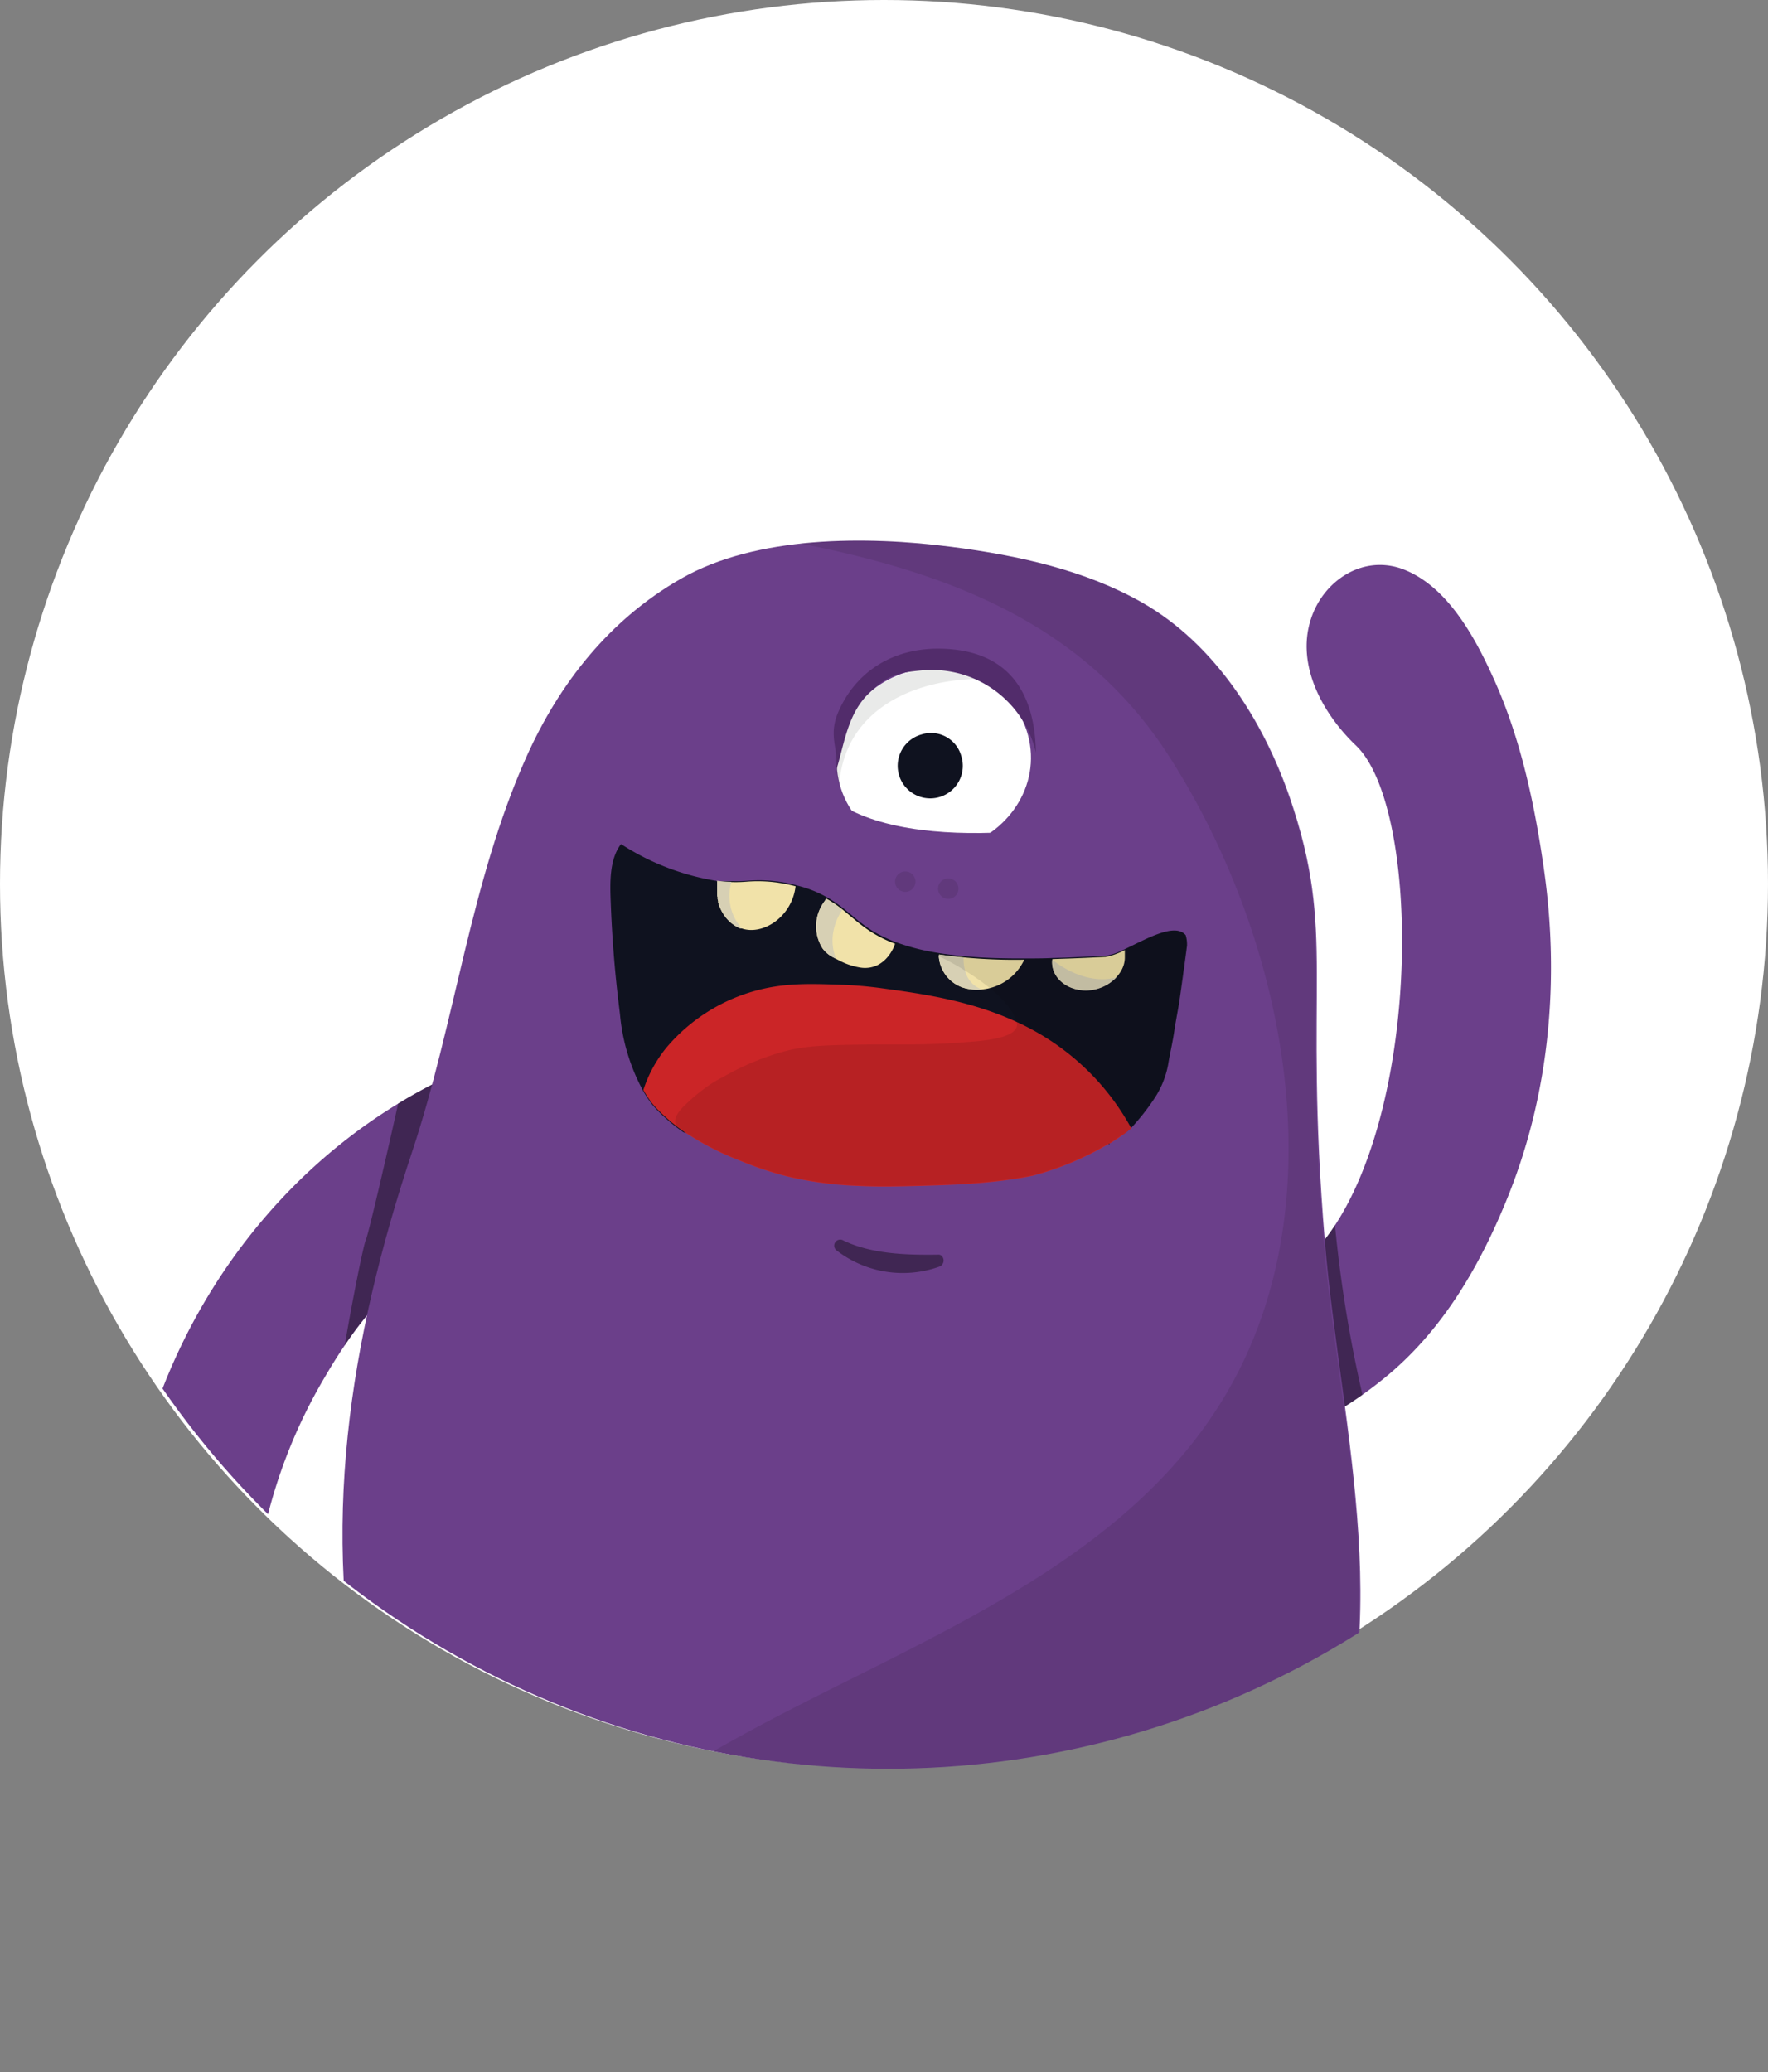 <svg xmlns="http://www.w3.org/2000/svg" xmlns:xlink="http://www.w3.org/1999/xlink" viewBox="0 0 267.72 313.8">
  <rect x="0" y="0" width="267.72" height="313.8" fill="#808080" stroke="none"/>
  <defs>
    <style>
      .cls-1 {
        fill: none;
      }

      .cls-2 {
        fill: #fff;
      }

      .cls-3 {
        clip-path: url(#clip-path);
      }

      .cls-4 {
        fill: #6b3f8a;
      }

      .cls-5 {
        opacity: 0.4;
      }

      .cls-6 {
        fill: #0f121f;
      }

      .cls-7 {
        fill: #0d1a14;
        opacity: 0.09;
      }

      .cls-8 {
        fill: #522c6b;
      }

      .cls-9 {
        fill: #cb2527;
      }

      .cls-10 {
        fill: #f1e2a9;
      }

      .cls-11 {
        fill: #d7d0b4;
      }

      .cls-12 {
        opacity: 0.1;
      }
    </style>
    <clipPath id="clip-path">
      <circle class="cls-1" cx="134.49" cy="134.22" r="133.63"/>
    </clipPath>
  </defs>
  <title>accountMuch</title>
  <g id="Layer_2" data-name="Layer 2">
    <g id="Layer_1-2" data-name="Layer 1">
      <g>
        <circle class="cls-2" cx="133.86" cy="133.86" r="133.86"/>
        <g class="cls-3">
          <g>
            <path class="cls-4" d="M67.27,163.32c-23.38,11.3-40.18,33.25-46.3,58.57a98.88,98.88,0,0,0-1.42,39c1.73,10.58,5.06,29.6,16.58,34a13.77,13.77,0,0,0,8.21.39c7.88-1.89,12.11-12.44,7.66-19.21-2.93-4.46-7.7-7-10.46-11.73-5.7-9.85-3.71-22.59-1.4-33.19a79,79,0,0,1,9.17-22.82c5.07-8.68,10.92-15.52,19.72-20.47,5.53-3.1,14.82-7.73,14.88-15.17a10,10,0,0,0-1.83-5.49C78.7,162,72.74,160.68,67.27,163.32Z"/>
            <path class="cls-5" d="M83.91,172.7c-.06,7.44-9.35,12.07-14.88,15.17A48.77,48.77,0,0,0,52.2,203.75c1.18-7,2.87-15.35,3.2-16s3-12.07,4.89-20.63q3.38-2.07,7-3.81c5.47-2.64,11.43-1.36,14.81,3.88A10,10,0,0,1,83.91,172.7Z"/>
            <path class="cls-4" d="M173.79,222.36a61,61,0,0,0,36.45-14.18c8.47-7.12,14-16.79,18.08-26.92,6.3-15.64,7.85-32.78,5.5-49.41-1.38-9.74-3.49-19.94-7.65-29.1-2.76-6.11-6.86-13.76-13.42-16.44-6.11-2.5-12.3,1.45-14.24,7.42-2.3,7,1.81,14.39,6.81,19.16,11.67,11.13,9.8,73.25-13.93,82-6.71,2.46-13.94,2.06-23.33,7.65a10.6,10.6,0,0,0-5.06,8.05C162.48,216.51,167.63,222.72,173.79,222.36Z"/>
            <path class="cls-5" d="M206.31,211.22a61.47,61.47,0,0,1-32.51,11.15c-6.17.35-11.32-5.86-10.8-11.82a10.6,10.6,0,0,1,5.06-8.05c9.39-5.59,16.62-5.19,23.33-7.65,4.29-1.57,7.86-4.89,10.76-9.32A200.76,200.76,0,0,0,206.31,211.22Z"/>
            <path class="cls-4" d="M173,91.27c-8.61-4.91-18.71-7.15-28.94-8.46-12.77-1.64-29.48-1.75-40.94,4.82-10.79,6.18-18.42,15.81-23.45,27.08-8.47,19-10.74,40.09-17.25,59.67-9.48,28.53-14.14,57.27-7.31,87,2.55,11.1,5.25,22.75,13.45,31,33.58,33.73,108,27.43,130.23-16.68,13.61-27,4.21-59.23,1.84-87.63-3.31-39.68,1.83-46.44-5.35-67.38C191.23,109,183.88,97.5,173,91.27Z"/>
            <path class="cls-4" d="M134.51,115.19s6.17,6,20.42,8.41c0,0-12.18,8.82-22.89-9"/>
            <g>
              <g>
                <path class="cls-2" d="M155.66,111.32c2.08,7.73-3.17,15.12-10.66,17.1s-15.76-1.91-17.84-9.64,3.13-15.17,10.64-17.13S153.58,103.6,155.66,111.32Z"/>
                <path class="cls-6" d="M145.55,114.45a4.93,4.93,0,1,1-6-3.23A4.75,4.75,0,0,1,145.55,114.45Z"/>
                <path class="cls-7" d="M148.82,102.81c-10.23-.08-20.88,4.54-21.74,16-1.67-5.23.31-10.38,4.55-13.9A16.09,16.09,0,0,1,148.82,102.81Z"/>
              </g>
              <path class="cls-4" d="M128,122.26c7.34,4.15,18.92,4.27,27,3.56-8.74,10.38-22,4.1-30.1-3.47"/>
              <path class="cls-8" d="M126.38,117.42c1.05-3.72-1.24-5.56.62-9.74,2.61-5.89,8.09-9.52,15.25-9.45,9.76.11,14.44,5.8,14.61,15.73a16.18,16.18,0,0,0-17.32-12.43c-4.08.35-5.38,1-7.93,3.42C128.15,108.29,127.84,113.07,126.38,117.42Z"/>
            </g>
            <g class="animated zoomIn delay quick">
              <path class="cls-6" d="M168,173.23a1,1,0,0,1-.57,0c-2.28.12-2.88.06-2.62-.1l.13-.06h.15l2.3.06.69,0h0Z"/>
              <path class="cls-6" d="M178.6,151.53h0a.11.11,0,0,0,0,.05v0c-.23,1.32-.47,2.65-.71,4v0c-.21,1.71-.61,3.42-.92,5.11a13.76,13.76,0,0,1-2.19,5.69,33.55,33.55,0,0,1-3.6,4.54l0,0-.06.06h0c-.14.12-.51.42-1.09.84-.63.2-1.82.46-2.9.71-.82.18-1.58.36-2,.49l-.16.06h-.21l-4.85-.12-3.42-.09h-.24l-9.35-.24h0l-3.31-.08h-.07l-3.69-.1-13.32-.33-2.43-.06-2.53-.06-1.1,0-7.89-.19-5-.13c-1.14,0-2.31,0-3.44-.08a2.91,2.91,0,0,1-.63-.14h0l-1.09-.79-.08-.07-.24-.19,0,0-.33-.26-.22-.18-.08-.07-.19-.16-.88-.79-.28-.27c-.09-.08-.17-.17-.26-.26l-.3-.3-.31-.33-.28-.31-.27-.32a18.57,18.57,0,0,1-1.31-2,29.82,29.82,0,0,1-3.48-11.49c-.08-.69-.17-1.38-.25-2.07q-.88-7.42-1.16-15c-.11-2.8-.23-6.46,1.56-8.78a37.56,37.56,0,0,0,14.68,5.61h.6l.27,0h.27l.54,0h.55a20,20,0,0,0,2.32-.06,21.39,21.39,0,0,1,7.39.71l.37.1a17.53,17.53,0,0,1,4.18,1.69l.19.11c.44.25.85.52,1.24.79l.46.33.57.43,1,.81.73.62.25.2.24.2.25.2.25.19c.42.33.85.65,1.32.95l.22.15.23.14.23.14.47.26.24.13.49.25.29.14.49.23.23.1.52.22.53.21a33.11,33.11,0,0,0,5.37,1.46l1.29.22c1.2.19,2.44.34,3.72.46,2.88.26,6,.35,9.17.33,1.4,0,2.82,0,4.26-.07h.16l1.78-.05,4.8-.21,1.11-.05h.16a11,11,0,0,0,2.94-1.07h0c3.27-1.55,7.52-4,9.13-2.08l0,0a5.16,5.16,0,0,1,.2,1.37v.2C179.62,144.15,178.65,151.15,178.6,151.53Z"/>
              <path class="cls-9" d="M171.13,171l0,0h0l0,0c-.35.29-.71.58-1.08.84h0c-.49.36-1.13.79-1.92,1.28l-.08,0-.46.28a45.37,45.37,0,0,1-10.8,4.54l-.29.08h0l-.21.05c-1.75.36-3.53.62-5.29.82-4.26.49-8.41.6-11.81.7h-.19c-2.89.08-5.9.16-9,0a55.51,55.51,0,0,1-9.4-1.12c-1.26-.26-2.54-.59-3.83-1h0c-1.21-.36-2.44-.79-3.68-1.28l-1.65-.66a42.07,42.07,0,0,1-7.9-4.18h0l-1.09-.79h0l-.08-.07-.24-.19,0,0-.33-.26h0l-.22-.18-.08-.07-.19-.16-.88-.79-.28-.27-.26-.25h0l-.3-.3-.31-.33-.28-.31-.27-.32a18.57,18.57,0,0,1-1.31-2,19.81,19.81,0,0,1,3.49-6.41,27,27,0,0,1,13-8.48c4.58-1.35,8.54-1.22,13.39-1.05a60.58,60.58,0,0,1,6.27.54c5.94.81,13.3,1.82,20.39,5.1.6.27,1.19.56,1.78.87a37.52,37.52,0,0,1,10.15,7.71,37.07,37.07,0,0,1,5.4,7.49Z"/>
              <path class="cls-10" d="M159.35,145.25c-.31,2.61,2.06,4.75,5.13,4.7s5.81-2.3,5.85-4.91l0-1.18a10.62,10.62,0,0,1-2.94,1.06h-.16l-1.11.05c-1.62.08-3.22.15-4.8.2l-1.78.06Z"/>
              <path class="cls-10" d="M142.16,144.8a5.37,5.37,0,0,0,4.43,4.95,7.88,7.88,0,0,0,8.51-4.42,81.62,81.62,0,0,1-12.9-.79Z"/>
              <path class="cls-10" d="M124.57,143.64a4.66,4.66,0,0,0,1.47,1.27l.57.3.47.24a10.31,10.31,0,0,0,3.31,1.09,4.36,4.36,0,0,0,2.61-.45,5,5,0,0,0,1.45-1.22,5.76,5.76,0,0,0,.6-.88,6.63,6.63,0,0,0,.31-.59s.14-.35.17-.49a19.57,19.57,0,0,1-3.94-2c-1.49-1-2.67-2.09-4-3.17a18.83,18.83,0,0,0-2.46-1.66,1.73,1.73,0,0,1-.15.19.1.1,0,0,1,0,.05l-.09.12a5.79,5.79,0,0,0-.48.75A6.25,6.25,0,0,0,124.57,143.64Z"/>
              <path class="cls-10" d="M108.6,133.51c0,.11,0,.21,0,.31a.2.2,0,0,1,0,.07v.25a3,3,0,0,0,0,.31v.45c0,.06,0,.13,0,.21s0,.18,0,.28,0,.31.06.46,0,.15,0,.22.06.27.09.4a1.8,1.8,0,0,1,0,.19l.06.17a2.42,2.42,0,0,0,.1.32,3.52,3.52,0,0,0,.15.37s0,0,0,0a7,7,0,0,0,.4.77h0a6.09,6.09,0,0,0,1.17,1.4l.17.14.32.23.17.12.15.08a1.19,1.19,0,0,0,.22.12,2.92,2.92,0,0,0,.36.17l.15.06.13,0,.06,0a3.17,3.17,0,0,0,.44.12c3.17.68,7.16-2.14,7.67-6.52a21.7,21.7,0,0,0-7.39-.7,20,20,0,0,1-2.32.06C110.08,133.66,109.34,133.6,108.6,133.51Z"/>
              <path class="cls-11" d="M108.6,133.51a2.61,2.61,0,0,0,0,.31.2.2,0,0,1,0,.07v.25a3,3,0,0,0,0,.31v.45c0,.06,0,.13,0,.21s0,.18,0,.28,0,.31.06.46,0,.15,0,.22.06.28.09.4a1.8,1.8,0,0,1,0,.19l.06.17a2.42,2.42,0,0,0,.1.32,3.52,3.52,0,0,0,.15.37s0,0,0,0l.13.28c.06.12.15.29.27.49h0a5.68,5.68,0,0,0,1.17,1.4l.17.14.32.23.17.12.15.08a1.19,1.19,0,0,0,.22.12,2.92,2.92,0,0,0,.36.17l.15.06.13,0,.06,0a7.18,7.18,0,0,1-1.86-4.08,7.77,7.77,0,0,1,.26-3c-.73,0-1.46-.07-2.17-.16h-.06Z"/>
              <path class="cls-11" d="M124.57,143.64a4.66,4.66,0,0,0,1.47,1.27l.57.3a7.41,7.41,0,0,1-.42-4.14,8.67,8.67,0,0,1,1.36-3.29,18.83,18.83,0,0,0-2.46-1.66,1.73,1.73,0,0,1-.15.19.1.1,0,0,1,0,.05l-.09.12a5.79,5.79,0,0,0-.48.75A6.25,6.25,0,0,0,124.57,143.64Z"/>
              <path class="cls-11" d="M142.16,144.8a5.37,5.37,0,0,0,4.43,4.95,6.54,6.54,0,0,0,2.12.09c-2.56-.89-2.84-3.51-2.8-4.85-1.28-.11-2.52-.26-3.71-.45Z"/>
              <path class="cls-11" d="M164.47,150a6.44,6.44,0,0,0,4.59-2c-4.61,1.25-8.92-2-9.72-2.68C159.05,147.88,161.41,150,164.47,150Z"/>
              <path class="cls-12" d="M178.6,151.53h0a.11.11,0,0,0,0,.05v0c-.23,1.33-.47,2.68-.71,4v0c-.35,1.92-.73,3.85-1.08,5.77-.71,3.81-3.39,6.52-5.63,9.57l0,0,0,0h-.05c-.14.12-.51.42-1.09.84s-1.13.79-1.92,1.28l-.08,0-.46.28a45.37,45.37,0,0,1-10.8,4.54l-.29.08h0l-.21.05c-1.75.36-3.53.62-5.29.82-4.26.49-8.41.6-11.81.7h-.19c-2.89.07-5.9.15-9,0a56.55,56.55,0,0,1-9.4-1.12h0c-1.26-.26-2.54-.59-3.83-1h0c-1.21-.36-2.44-.79-3.68-1.28l-1.65-.66a42.07,42.07,0,0,1-7.9-4.18h0l-1.09-.79a.05.05,0,0,0,0,0,1.64,1.64,0,0,1-.16-.38c-.29-1.1,1-2.37,1.87-3.16a28.36,28.36,0,0,1,2.83-2.33c.25-.18.48-.34.7-.48h0a17.1,17.1,0,0,1,1.75-1,39.17,39.17,0,0,1,9.65-4c3.15-.78,5.84-.85,11.08-.94,5.83-.11,9.79.16,16.5-.41,1.67-.14,8-.48,7.28-3h0c-.53-1.84-2.19-3.65-4.15-5.23a35,35,0,0,0-3.43-2.42c-1.55-1-3-1.75-4.05-2.27-.58-.3-1-.51-1.27-.62l-.22-.11c.5.1,1,.19,1.52.27,1.19.19,2.43.34,3.71.46,2.89.26,6,.35,9.19.33,1.4,0,2.82,0,4.25-.07,2.57-.07,5.2-.19,7.85-.32h0a10.29,10.29,0,0,0,3.06-1.07c3.28-1.56,7.56-4,9.16-2.07a2.62,2.62,0,0,1,.2,1.37v.2A70.89,70.89,0,0,1,178.6,151.53Z"/>
            </g>
            <path class="cls-5" d="M126.74,189.4a16.39,16.39,0,0,0,15.56,2.39l0,0a1,1,0,0,0,.39-1.5A.71.71,0,0,0,142,190c-4.67.06-10-.08-14.27-2.14A.9.9,0,0,0,126.74,189.4Z"/>
            <circle class="cls-12" cx="143.59" cy="134.57" r="1.55"/>
            <circle class="cls-12" cx="137.08" cy="133.51" r="1.55"/>
            <g class="cls-12">
              <path d="M198.61,275.64c-20.47,40.64-85.27,49.18-121.6,23.89.72-12.12,11.95-21.92,22.45-29,28.33-19.08,68.82-28.82,86.72-60.34,16.61-29.26,8.09-69-9.34-95.95-12.94-20-33.57-27.59-55.69-31.95a99.84,99.84,0,0,1,22.72.51c10.24,1.31,20.34,3.55,28.95,8.46C183.74,97.5,191.1,109,195.1,120.63c7.18,21,2,27.7,5.34,67.38C202.81,216.41,212.21,248.64,198.61,275.64Z"/>
            </g>
            <g class="cls-5">
              <path d="M183.61,294.94c-23.74,19.77-62.13,24.12-91.31,12.48,1,.19,1.91.35,2.87.48,11.56,1.57,23.29-.48,34.71-2.86C147.69,301.33,165.6,296.75,183.61,294.94Z"/>
            </g>
          </g>
        </g>
      </g>
    </g>
  </g>
</svg>
